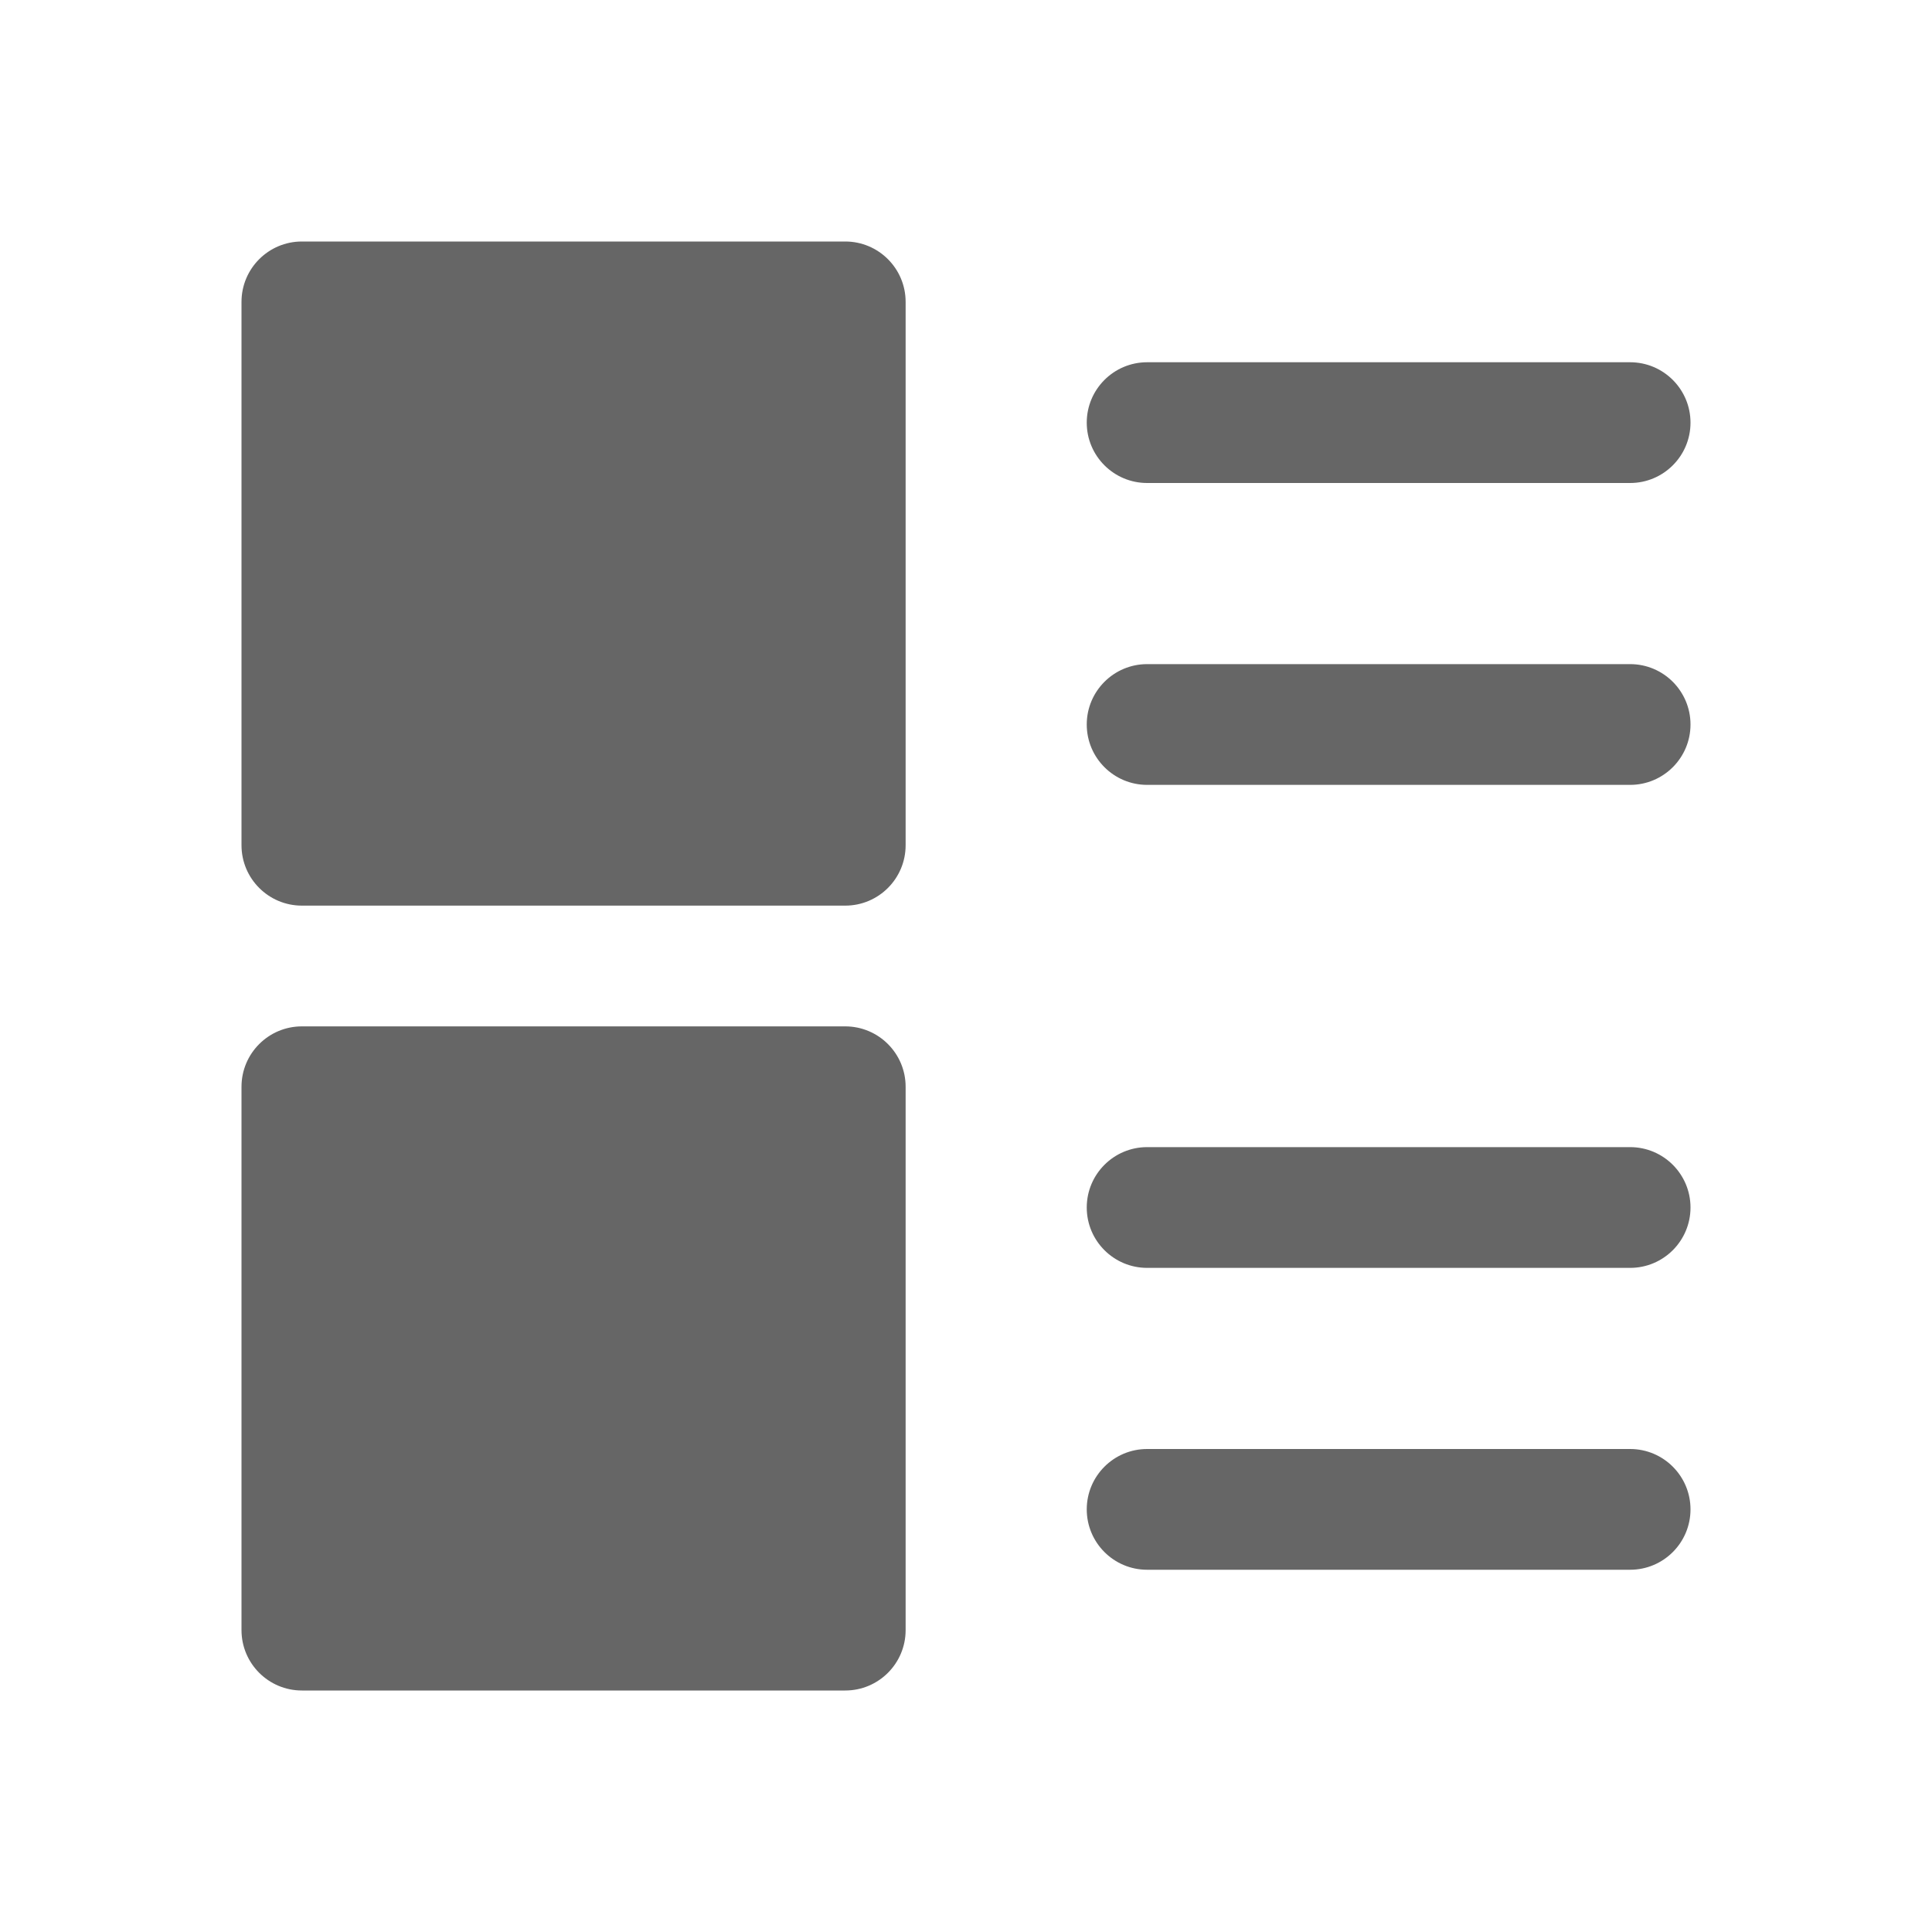 <!--?xml version="1.0" encoding="UTF-8"?-->
<svg width="32px" height="32px" viewBox="0 0 32 32" version="1.1" xmlns="http://www.w3.org/2000/svg" xmlns:xlink="http://www.w3.org/1999/xlink">
    <title>60.选项</title>
    <g id="60.选项" stroke="none" stroke-width="1" fill="none" fill-rule="evenodd">
        <g id="选项" transform="translate(4, 4)" fill="#000000" fill-rule="nonzero">
            <path d="M10,13 C10.552,13 11,13.448 11,14 L11,23 C11,23.552 10.552,24 10,24 L1,24 C0.448,24 0,23.552 0,23 L0,14 C0,13.448 0.448,13 1,13 L10,13 Z M23,20 C23.552,20 24,20.448 24,21 C24,21.552 23.552,22 23,22 L15,22 C14.448,22 14,21.552 14,21 C14,20.448 14.448,20 15,20 L23,20 Z M23,15 C23.552,15 24,15.448 24,16 C24,16.552 23.552,17 23,17 L15,17 C14.448,17 14,16.552 14,16 C14,15.448 14.448,15 15,15 L23,15 Z M10,0 C10.552,0 11,0.448 11,1 L11,10 C11,10.552 10.552,11 10,11 L1,11 C0.448,11 0,10.552 0,10 L0,1 C0,0.448 0.448,0 1,0 L10,0 Z M23,7 C23.552,7 24,7.448 24,8 C24,8.552 23.552,9 23,9 L15,9 C14.448,9 14,8.552 14,8 C14,7.448 14.448,7 15,7 L23,7 Z M23,2 C23.552,2 24,2.448 24,3 C24,3.552 23.552,4 23,4 L15,4 C14.448,4 14,3.552 14,3 C14,2.448 14.448,2 15,2 L23,2 Z" id="形状" fill="#666666"></path>
        </g>
    </g>
</svg>